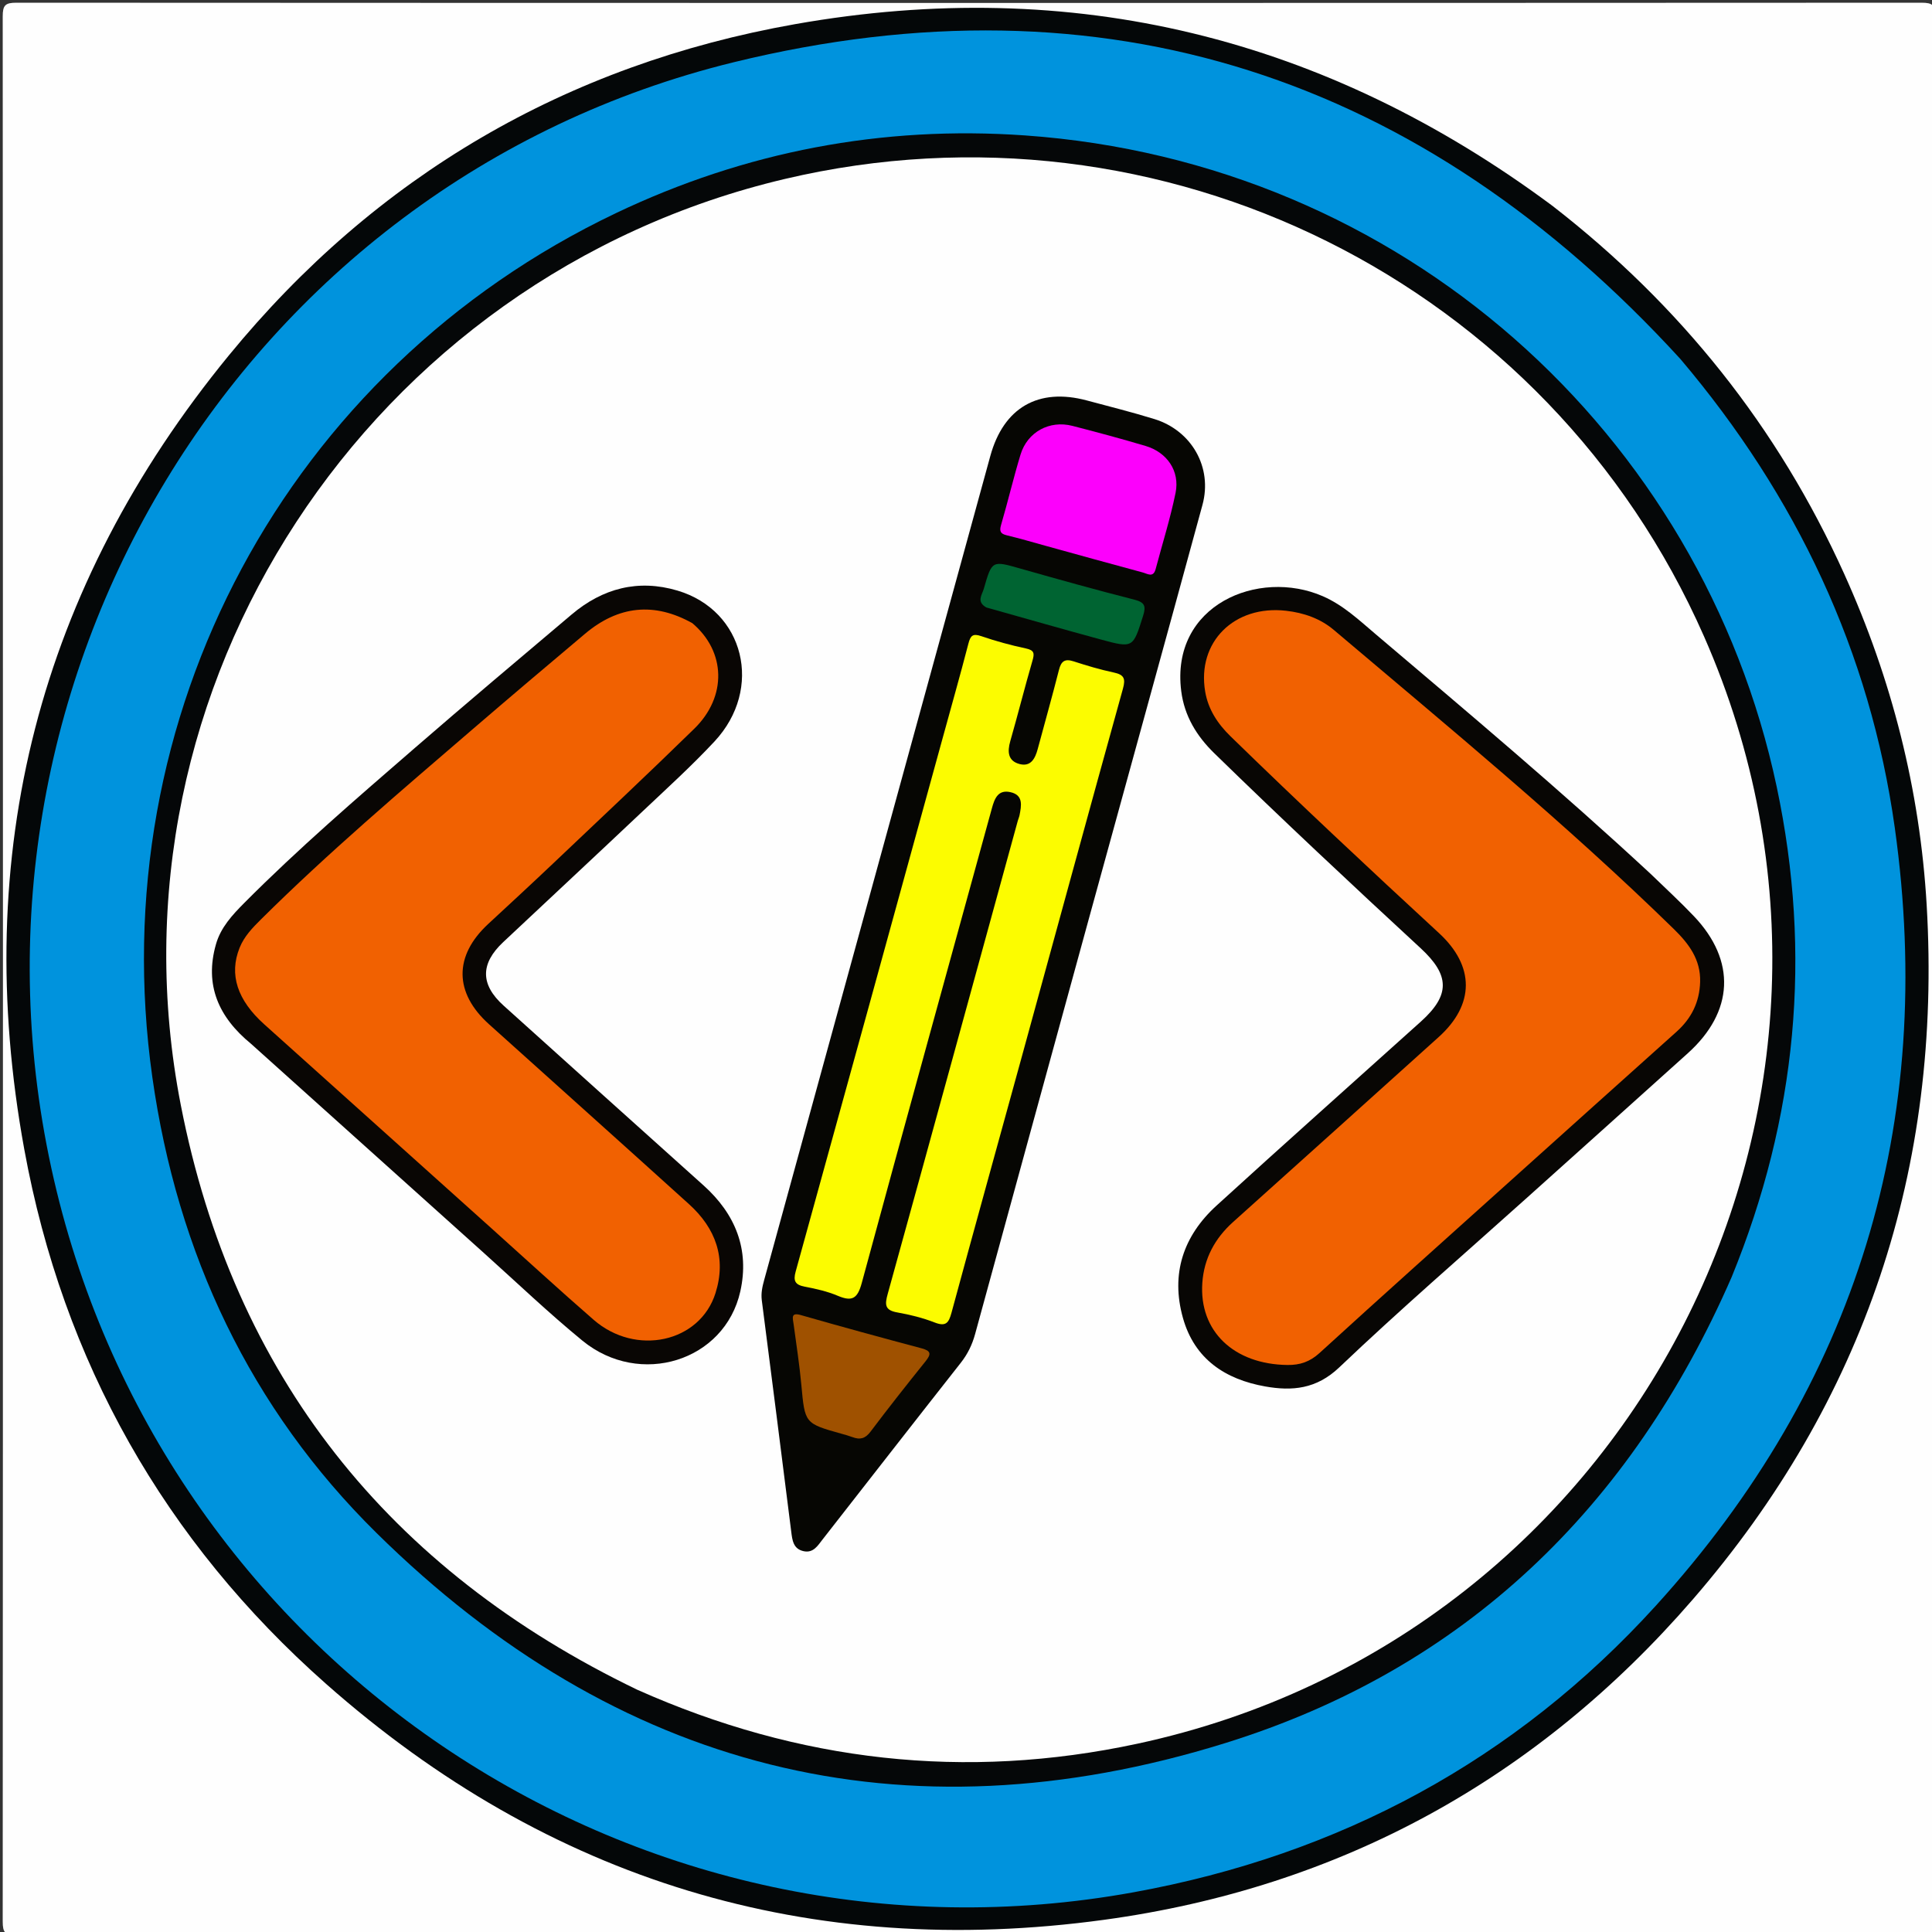 <svg version="1.1" id="Layer_1" xmlns="http://www.w3.org/2000/svg" xmlns:xlink="http://www.w3.org/1999/xlink" x="0px" y="0px"
	 width="100%" viewBox="0 0 646 646" enable-background="new 0 0 646 646" xml:space="preserve">
<rect x="0" y="0" width="646" height="646" fill="#333333" stroke="none"/>
<path fill="#FEFEFE" opacity="1" stroke="none" 
	d="
M647,217 
	C647,359.167 646.983,500.833 647.094,642.5 
	C647.097,646.249 646.249,647.095 642.5,647.094 
	C430.167,646.988 217.833,646.988 5.5,647.093 
	C1.751,647.095 0.905,646.25 0.906,642.5 
	C1.012,430.167 1.012,217.834 0.907,5.5 
	C0.905,1.752 1.75,0.905 5.5,0.906 
	C217.833,1.012 430.166,1.012 642.5,0.907 
	C646.248,0.905 647.103,1.748 647.096,5.5 
	C646.966,75.833 647,146.167 647,217 
z"/>
<path fill="#040708" opacity="1" stroke="none" 
	d="
M519.142,68.868 
	C561.908,102.062 594.518,142.9 616.666,191.94 
	C632.561,227.136 641.959,264.018 644.22,302.631 
	C649.367,390.54 623.538,468.344 565.998,534.823 
	C514.009,594.889 448.015,631.145 369.205,641.917 
	C270.731,655.377 183.45,628.829 109.014,563.025 
	C55.033,515.304 21.077,455.242 8.118,384.302 
	C-9.92,285.559 12.955,196.456 76.507,118.853 
	C125.666,58.825 189.356,21.608 265.867,8.074 
	C358.713,-8.35 443.159,12.395 519.142,68.868 
z"/>
<path fill="#0093DD" opacity="1" stroke="none" 
	d="
M561.918,120.092 
	C600.629,165.805 625.311,217.874 633.559,276.787 
	C647.401,375.648 620.832,462.97 553.635,536.926 
	C506.637,588.651 447.737,620.243 379.033,632.718 
	C214.645,662.564 55.548,557.332 18.014,394.371 
	C-20.121,228.801 80.282,61.202 245.327,20.812 
	C369.299,-9.527 475.427,25.478 561.918,120.092 
z"/>
<path fill="#050708" opacity="1" stroke="none" 
	d="
M579.018,426.995 
	C545.379,504.095 489.62,557.985 409.693,582.829 
	C301.892,616.336 206.214,591.777 125.91,512.594 
	C83.64,470.915 59.279,419.087 50.94,360.205 
	C33.844,239.481 95.971,123.746 205.87,71.301 
	C249.15,50.647 294.963,41.922 342.718,45.281 
	C468.878,54.157 569.054,144.973 594.081,263.109 
	C605.948,319.12 600.819,373.65 579.018,426.995 
z"/>
<path fill="#FEFEFE" opacity="1" stroke="none" 
	d="
M213.087,564.999 
	C129.764,524.859 78.094,459.829 60.457,369.517 
	C33.169,229.788 123.361,92.56 262.551,59.81 
	C388.628,30.145 517.592,94.347 569.748,212.742 
	C638.194,368.116 546.57,547.342 380.283,583.044 
	C322.785,595.389 267.125,589.092 213.087,564.999 
z"/>
<path fill="#060603" opacity="1" stroke="none" 
	d="
M364.087,307.174 
	C351.348,353.727 338.66,399.87 326.055,446.037 
	C325.072,449.638 323.55,452.768 321.232,455.712 
	C305.781,475.336 290.442,495.049 275.061,514.728 
	C273.43,516.815 271.962,519.365 268.712,518.667 
	C265.206,517.914 264.921,514.974 264.556,512.076 
	C261.311,486.313 258.05,460.552 254.723,434.8 
	C254.411,432.389 254.905,430.214 255.527,427.95 
	C280.744,336.13 305.935,244.303 331.128,152.477 
	C335.573,136.274 347.213,129.555 363.398,133.898 
	C370.94,135.921 378.525,137.816 385.983,140.118 
	C398.456,143.969 405.482,156.274 402.066,168.817 
	C389.537,214.83 376.811,260.79 364.087,307.174 
z"/>
<path fill="#080604" opacity="1" stroke="none" 
	d="
M551.864,292.142 
	C556.899,297.029 561.819,301.537 566.406,306.363 
	C580.556,321.25 579.761,338.293 564.36,352.166 
	C546.288,368.444 528.176,384.679 510.078,400.929 
	C489.257,419.625 468.06,437.927 447.802,457.214 
	C440.146,464.503 432.034,465.175 423.059,463.588 
	C409.716,461.227 399.403,454.463 395.537,440.679 
	C391.404,425.941 395.651,413.257 406.759,403.122 
	C429.402,382.464 452.31,362.096 475.09,341.588 
	C484.928,332.732 484.828,326.117 475.026,317.061 
	C451.778,295.58 428.664,273.956 406.007,251.849 
	C400.105,246.09 396.028,239.405 394.97,231.121 
	C391.283,202.245 420.843,190.001 442.306,199.356 
	C449.175,202.35 454.495,207.408 460.064,212.128 
	C490.941,238.301 521.91,264.37 551.864,292.142 
z"/>
<path fill="#090604" opacity="1" stroke="none" 
	d="
M83.961,349.037 
	C73.078,340.122 68.305,329.378 72.221,315.694 
	C73.833,310.06 77.717,305.895 81.73,301.861 
	C99.833,283.665 119.278,266.938 138.648,250.142 
	C156.006,235.09 173.59,220.299 191.138,205.467 
	C201.513,196.697 213.388,193.57 226.527,197.474 
	C248.899,204.121 255.365,230.277 238.893,247.934 
	C231.292,256.081 223.007,263.597 214.897,271.258 
	C199.402,285.894 183.804,300.421 168.264,315.008 
	C160.563,322.236 160.582,329.211 168.395,336.25 
	C190.661,356.312 212.949,376.349 235.252,396.37 
	C245.897,405.927 250.67,417.769 247.539,431.791 
	C242.325,455.14 213.949,464.016 194.721,448.258 
	C183.4,438.98 172.791,428.832 161.891,419.043 
	C135.999,395.79 110.124,372.519 83.961,349.037 
z"/>
<path fill="#FCFC00" opacity="1" stroke="none" 
	d="
M314.894,247.878 
	C317.936,236.744 321,226.034 323.79,215.254 
	C324.499,212.514 325.252,211.728 328.144,212.722 
	C333.008,214.394 338.007,215.754 343.038,216.823 
	C345.887,217.428 345.922,218.505 345.218,220.929 
	C342.623,229.868 340.36,238.902 337.796,247.85 
	C336.779,251.4 337.04,254.455 340.921,255.474 
	C344.702,256.466 346.138,253.579 346.982,250.444 
	C349.359,241.619 351.837,232.82 354.091,223.964 
	C354.823,221.09 356.03,220.178 358.955,221.127 
	C363.378,222.562 367.857,223.897 372.4,224.866 
	C375.819,225.596 376.429,226.838 375.47,230.293 
	C364.087,271.285 352.912,312.335 341.65,353.36 
	C333.819,381.889 325.885,410.391 318.149,438.946 
	C317.224,442.361 316.251,443.653 312.513,442.195 
	C308.51,440.634 304.248,439.585 300.006,438.833 
	C295.814,438.09 295.83,436.228 296.821,432.65 
	C311.413,379.944 325.844,327.193 340.316,274.454 
	C340.492,273.813 340.783,273.199 340.908,272.551 
	C341.523,269.351 342.234,265.863 337.883,264.879 
	C333.745,263.944 332.571,266.93 331.652,270.282 
	C317.143,323.178 302.488,376.035 288.148,428.977 
	C286.743,434.164 284.983,435.321 280.15,433.278 
	C276.659,431.803 272.858,430.932 269.114,430.227 
	C265.895,429.621 265.169,428.334 266.041,425.184 
	C282.35,366.229 298.574,307.25 314.894,247.878 
z"/>
<path fill="#FC00FC" opacity="1" stroke="none" 
	d="
M349.516,182.472 
	C344.972,181.193 340.82,180.004 336.627,178.987 
	C334.547,178.483 334.096,177.67 334.729,175.513 
	C337.018,167.711 338.865,159.777 341.233,152 
	C343.536,144.437 350.9,140.431 358.566,142.395 
	C366.764,144.495 374.938,146.71 383.051,149.113 
	C390.234,151.241 394.553,157.52 393.078,164.771 
	C391.328,173.372 388.658,181.785 386.409,190.286 
	C385.62,193.269 383.697,191.847 382.084,191.41 
	C371.348,188.502 360.621,185.563 349.516,182.472 
z"/>
<path fill="#9F5100" opacity="1" stroke="none" 
	d="
M265.371,442.853 
	C265.007,440.525 264.457,438.77 267.8,439.728 
	C281.205,443.573 294.66,447.245 308.136,450.834 
	C311.297,451.676 311.441,452.729 309.496,455.15 
	C303.245,462.93 297.056,470.763 291.053,478.733 
	C289.319,481.035 287.566,481.477 285.084,480.545 
	C283.842,480.079 282.555,479.73 281.276,479.371 
	C269.033,475.937 269.128,475.931 267.94,463.011 
	C267.332,456.406 266.308,449.839 265.371,442.853 
z"/>
<path fill="#006432" opacity="1" stroke="none" 
	d="
M329.807,203.118 
	C326.385,201.202 328.376,198.88 328.948,196.884 
	C331.696,187.29 331.716,187.421 341.272,190.139 
	C353.882,193.725 366.513,197.253 379.216,200.486 
	C382.77,201.39 383.26,202.612 382.201,205.963 
	C378.832,216.633 378.945,216.775 368.077,213.828 
	C355.422,210.396 342.82,206.771 329.807,203.118 
z"/>
<path fill="#F16101" opacity="1" stroke="none" 
	d="
M504.933,394.931 
	C483.504,414.219 462.254,433.176 441.232,452.383 
	C437.975,455.358 434.663,456.454 430.502,456.407 
	C412.552,456.2 400.902,445.103 402.018,428.962 
	C402.583,420.786 406.21,414.065 412.33,408.576 
	C435.266,388.005 458.15,367.376 481.046,346.761 
	C493.117,335.892 493.143,323.055 481.176,312.022 
	C457.667,290.346 434.323,268.494 411.423,246.172 
	C407.125,241.983 403.977,237.189 402.97,231.233 
	C400.176,214.71 412.67,202.241 430.017,204.218 
	C435.916,204.89 441.452,206.791 446.013,210.652 
	C484.522,243.25 523.497,275.319 559.641,310.607 
	C564.667,315.514 568.693,320.812 568.469,328.336 
	C568.27,335.06 565.573,340.509 560.598,344.965 
	C542.113,361.521 523.655,378.107 504.933,394.931 
z"/>
<path fill="#F16101" opacity="1" stroke="none" 
	d="
M231.486,208.359 
	C242.74,217.864 243.123,232.929 232.164,243.639 
	C216.557,258.891 200.638,273.824 184.806,288.844 
	C177.676,295.608 170.448,302.269 163.238,308.948 
	C151.727,319.609 151.81,331.951 163.508,342.471 
	C185.801,362.52 208.14,382.519 230.379,402.629 
	C239.293,410.689 242.944,420.656 239.238,432.381 
	C234.018,448.901 212.615,453.58 198.499,441.303 
	C186.938,431.247 175.652,420.875 164.249,410.638 
	C138.963,387.936 113.693,365.218 88.392,342.534 
	C79.338,334.417 76.524,325.86 80.116,316.904 
	C81.645,313.091 84.445,310.205 87.28,307.393 
	C109.77,285.082 133.907,264.598 157.893,243.952 
	C170.392,233.194 182.985,222.545 195.601,211.924 
	C206.815,202.483 218.772,201.269 231.486,208.359 
z"/>
</svg>